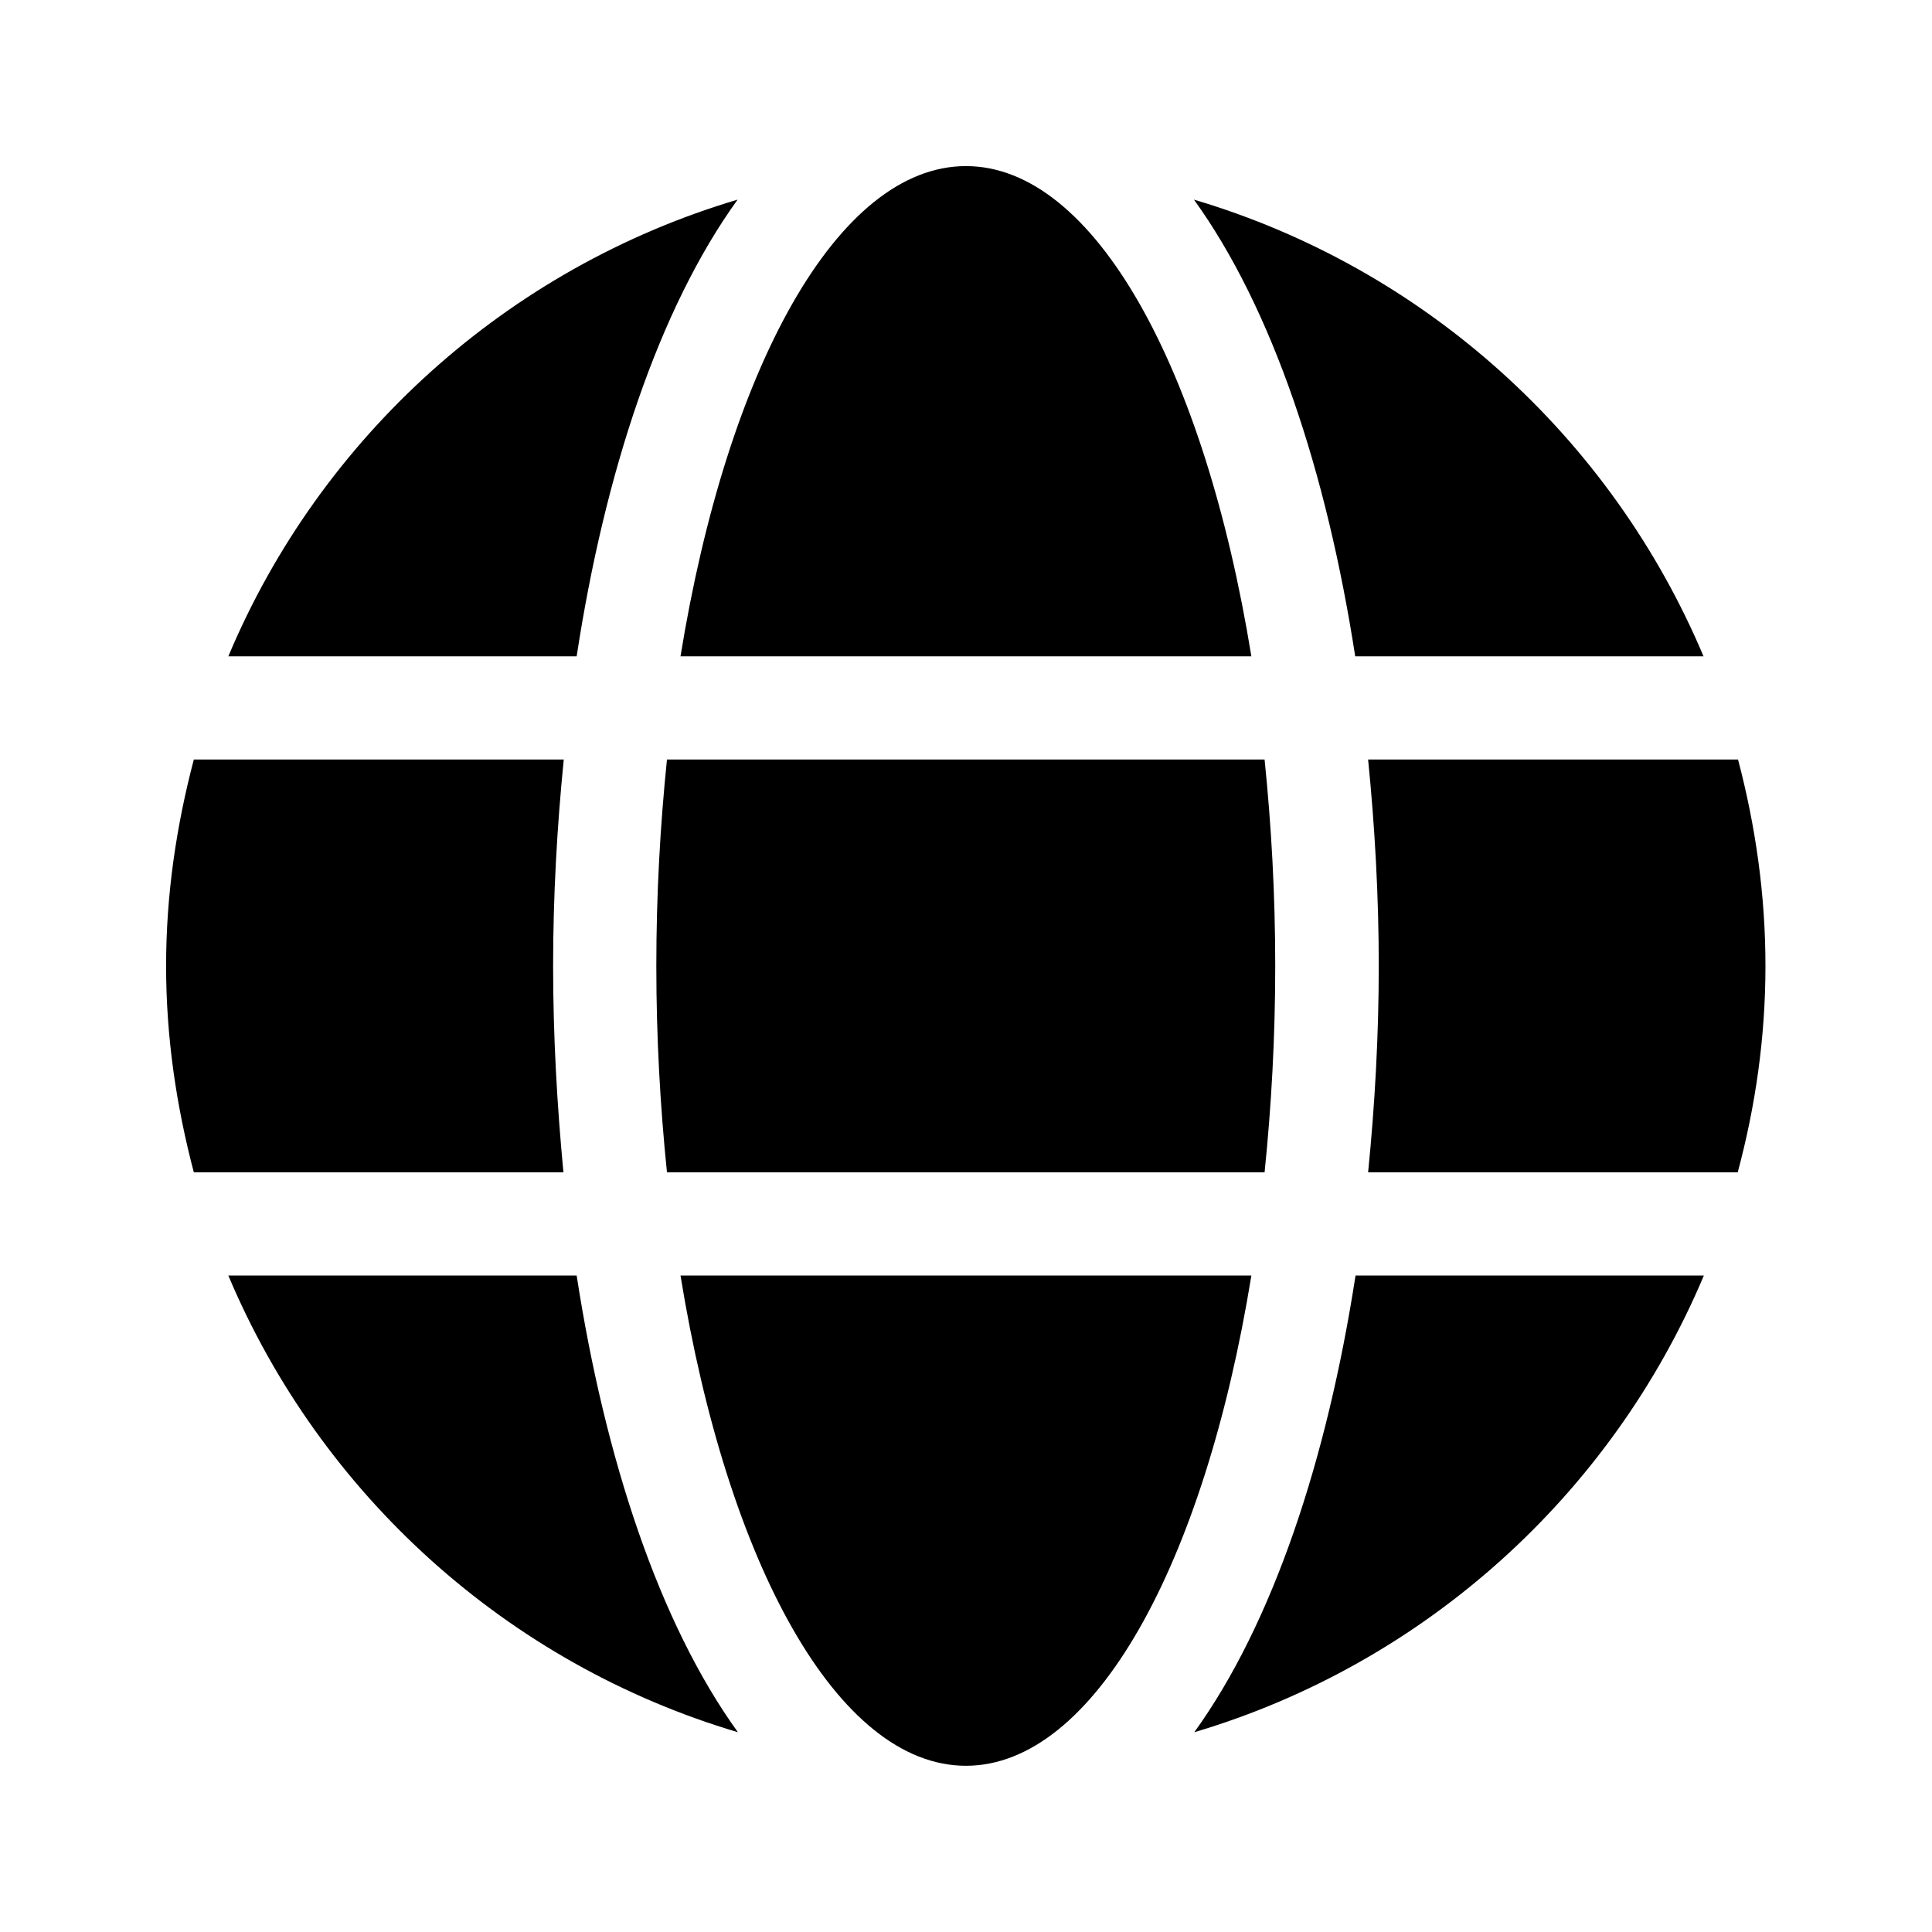 <svg xmlns="http://www.w3.org/2000/svg" width="100%" height="100%" viewBox="0 0 599.04 599.04"><path fill="currentColor" d="M388 203.5h-177c14.5-89.3 48.7-152 88.5-152s74 62.7 88.5 152zM203.5 299.5c0-22.2 1.2-43.5 3.3-64h185.3c2.1 20.5 3.3 41.8 3.3 64s-1.2 43.5-3.3 64h-185.3c-2.1-20.5-3.3-41.8-3.3-64zM528.2 203.5h-108c-8.8-56.9-25.6-107.8-50-141.6 71.5 21.2 129.4 73.7 158 141.6zM228.7 61.9c-24.4 33.8-41.2 84.7-49.9 141.6h-108c28.5-67.9 86.5-120.4 157.9-141.6zM538.9 235.5c5.4 20.5 8.5 41.8 8.5 64s-3.1 43.5-8.6 64h-114.6c2.1-21 3.3-42.5 3.3-64s-1.2-43-3.3-64h114.7zM171.5 299.5c0 21.5 1.2 43 3.2 64h-114.6c-5.4-20.5-8.6-41.8-8.6-64s3.2-43.5 8.6-64h114.7c-2.1 21-3.3 42.5-3.3 64zM211 395.5h177c-14.5 89.3-48.7 152-88.5 152s-74-62.7-88.5-152zM370.3 537.1c24.4-33.8 41.2-84.7 50-141.6h108c-28.6 67.9-86.6 120.4-158 141.6zM70.8 395.5h108c8.8 56.9 25.6 107.8 50 141.6-71.5-21.2-129.4-73.7-158-141.6z" /></svg>